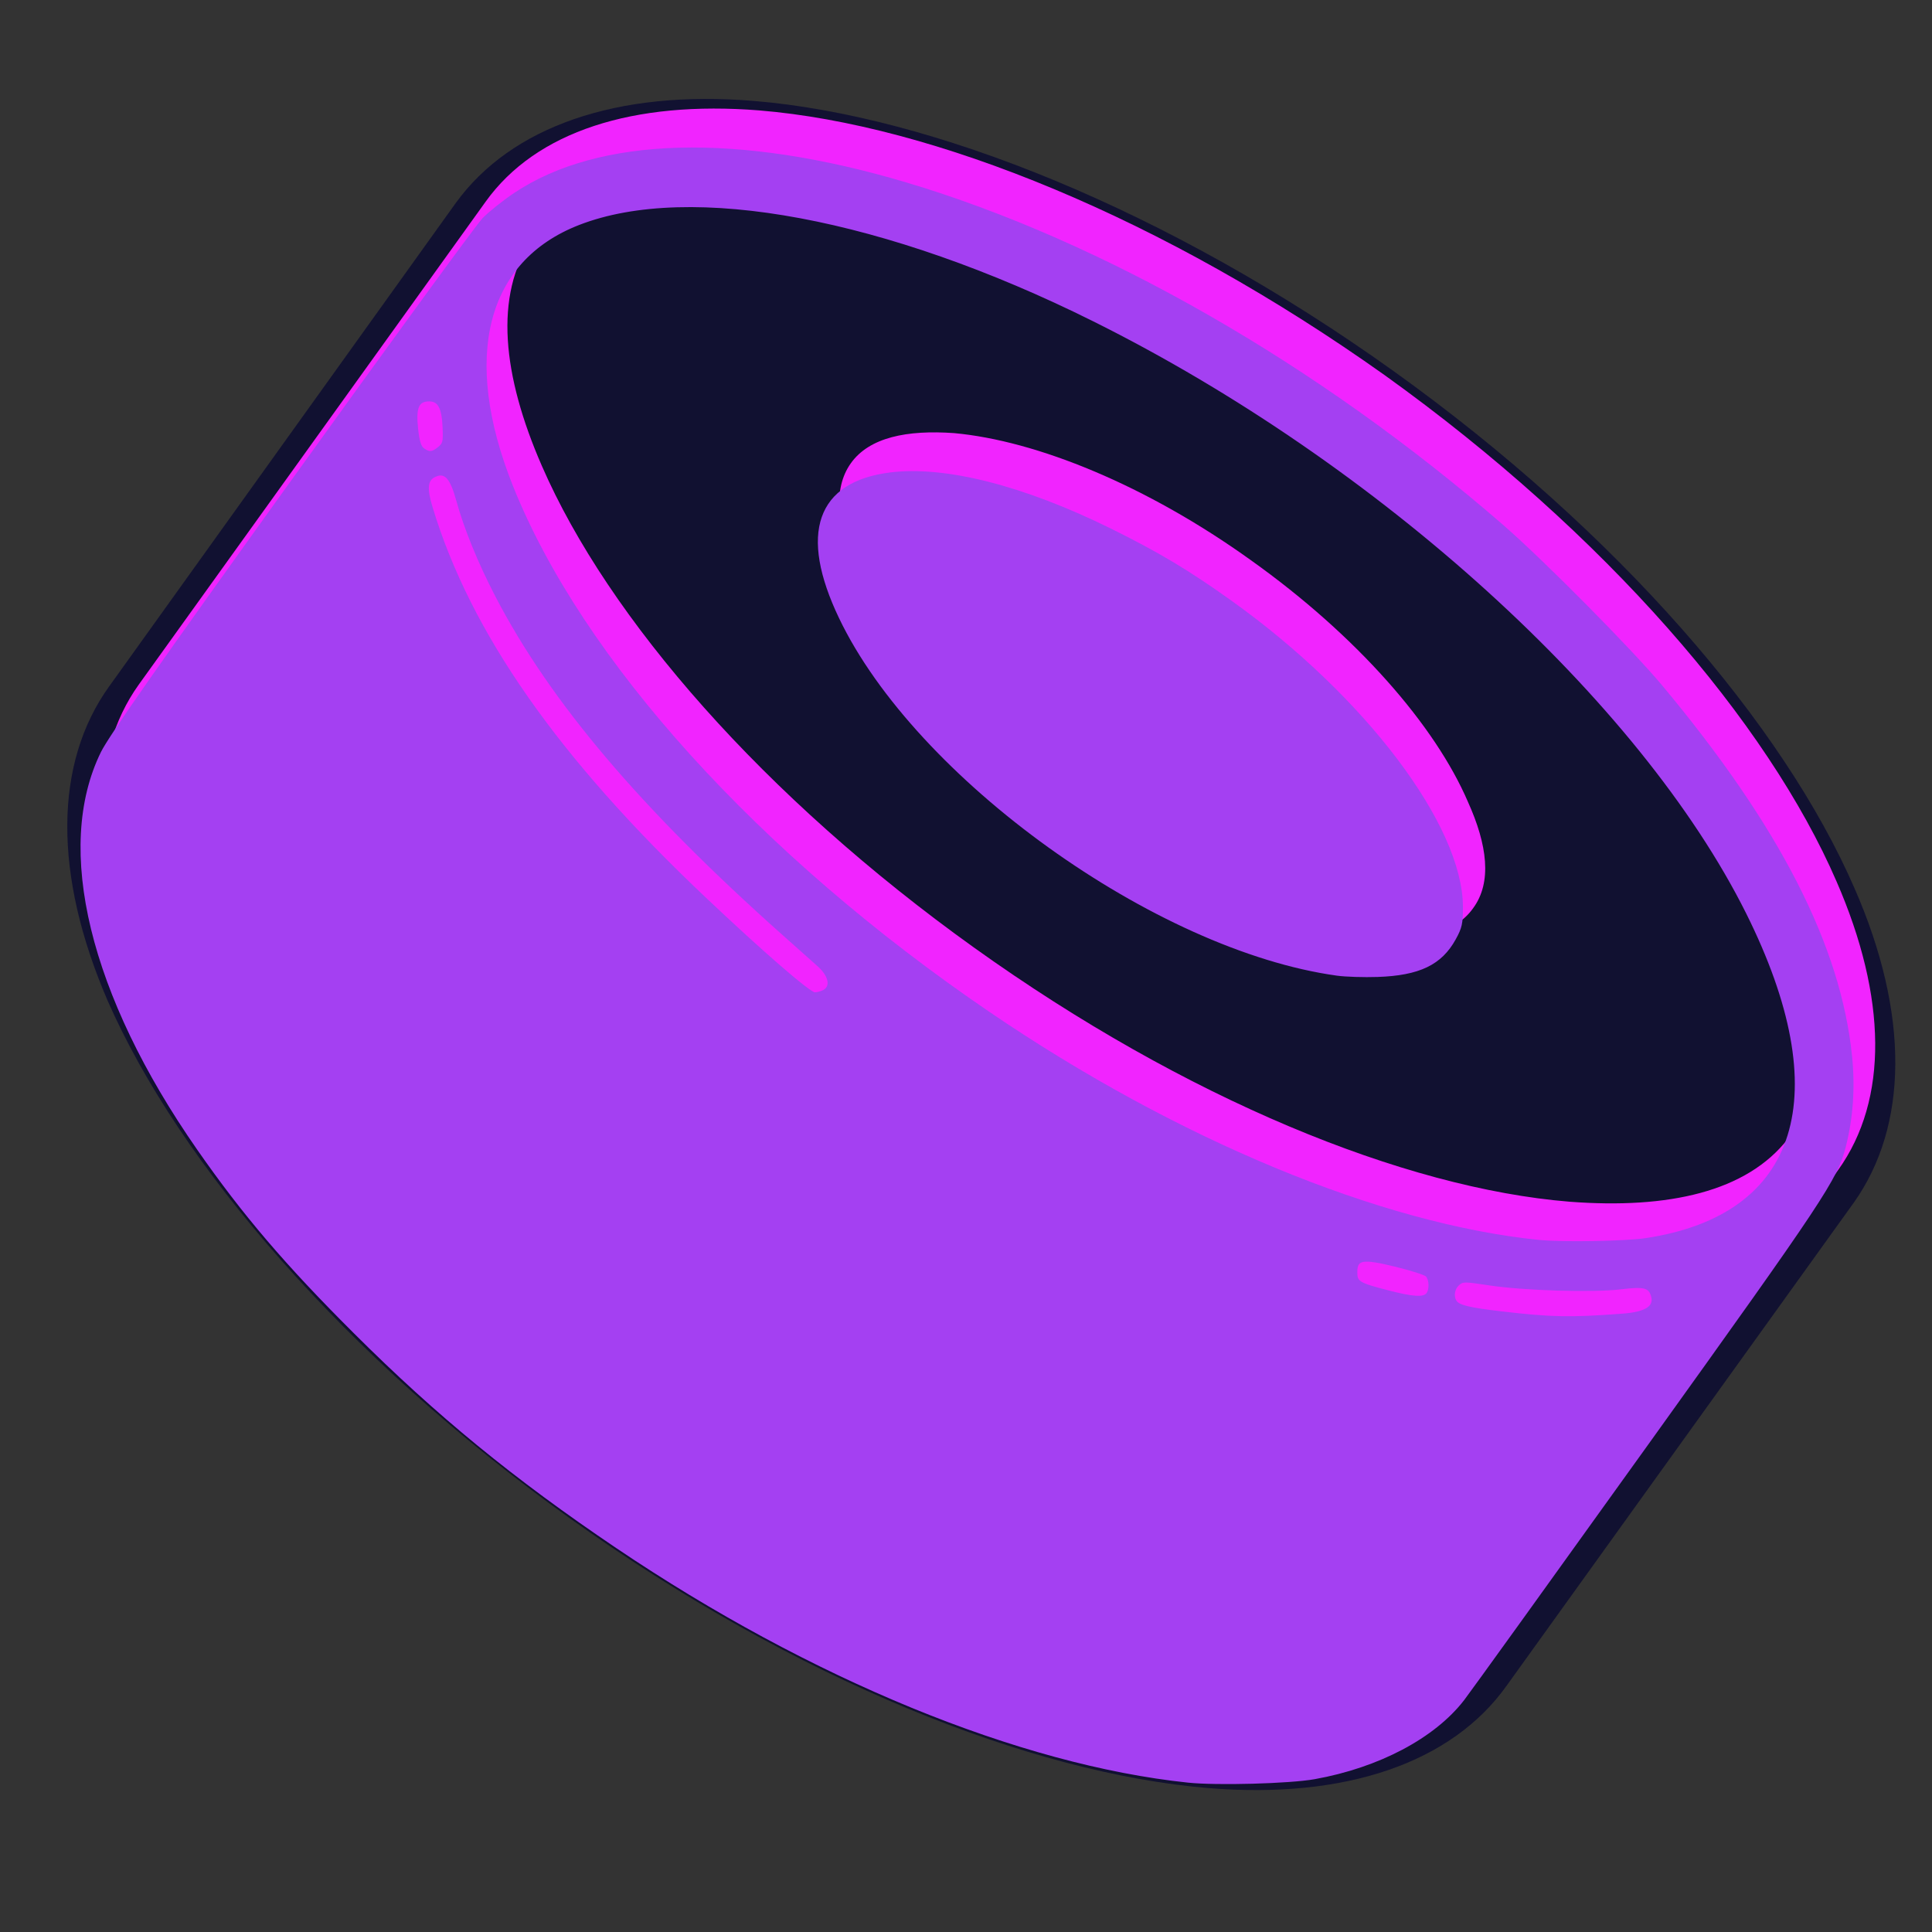 <?xml version="1.0" encoding="UTF-8" standalone="no"?>
<svg
   width="100%"
   height="100%"
   viewBox="0 0 512 512"
   version="1.1"
   xml:space="preserve"
   style="fill-rule:evenodd;clip-rule:evenodd;stroke-linecap:round;stroke-linejoin:round;"
   id="svg5197"
   sodipodi:docname="sushi-logo.svg"
   inkscape:version="1.2.2 (732a01da63, 2022-12-09)"
   xmlns:inkscape="http://www.inkscape.org/namespaces/inkscape"
   xmlns:sodipodi="http://sodipodi.sourceforge.net/DTD/sodipodi-0.dtd"
   xmlns="http://www.w3.org/2000/svg"
   xmlns:svg="http://www.w3.org/2000/svg"
   xmlns:serif="http://www.serif.com/"><rect x="0" y="0" width="512" height="512" fill="#333333" stroke="none"/><defs
   id="defs5201" /><sodipodi:namedview
   id="namedview5199"
   pagecolor="#ffffff"
   bordercolor="#000000"
   borderopacity="0.25"
   inkscape:showpageshadow="2"
   inkscape:pageopacity="0.0"
   inkscape:pagecheckerboard="0"
   inkscape:deskcolor="#d1d1d1"
   showgrid="false"
   inkscape:zoom="1.5898438"
   inkscape:cx="256.94348"
   inkscape:cy="256.62898"
   inkscape:window-width="2560"
   inkscape:window-height="1009"
   inkscape:window-x="1912"
   inkscape:window-y="-8"
   inkscape:window-maximized="1"
   inkscape:current-layer="g5192" />
    <g
   transform="matrix(1,0,0,1,-21168.3,-16442.1)"
   id="g5195">
        <g
   id="Logos">
        </g>
        <g
   id="Icon-Logo"
   serif:id="Icon Logo"
   transform="matrix(0.267,0,0,0.474,21168.3,16442.1)">
            <rect
   x="0"
   y="0"
   width="1920"
   height="1080"
   style="fill:none;"
   id="rect5174" />
            <g
   transform="matrix(5.268,4.70863e-17,-3.71743e-32,3.767,-5053.29,-2457.08)"
   id="g5192">
                <g
   transform="matrix(1.535,-7.37289e-16,-5.11207e-16,1.207,-25893.4,-8083.24)"
   id="g5178">
                    <path
   d="M17721.1,7385.28C17721.1,7385.28 17678.5,7444.66 17678.5,7444.66C17671.8,7454.09 17658.8,7458.63 17641.9,7457.24C17620.1,7455.44 17591.2,7443.92 17563.5,7424.05C17535.8,7404.17 17515.6,7380.49 17506.8,7360.44C17500.1,7344.9 17500.2,7331.18 17507,7321.74C17507,7321.74 17549.5,7262.36 17549.5,7262.36C17556.3,7252.93 17569.3,7248.39 17586.1,7249.78C17607.9,7251.58 17636.9,7263.11 17664.6,7282.98C17692.3,7302.85 17712.5,7326.53 17721.2,7346.58C17728,7362.12 17727.8,7375.85 17721.1,7385.28L17721.1,7385.28ZM17560.9,7270.52C17565.3,7264.42 17574.1,7262.84 17585,7263.74C17604.9,7265.38 17631.1,7276.22 17656.4,7294.36C17681.7,7312.49 17700.4,7333.86 17708.4,7352.16C17712.7,7362.19 17714.1,7371.03 17709.7,7377.13L17715.4,7381.2C17715.4,7381.2 17709.7,7377.13 17709.7,7377.13L17667.1,7436.51C17662.8,7442.6 17654,7444.19 17643.1,7443.28C17623.2,7441.65 17596.9,7430.8 17571.6,7412.67C17546.3,7394.53 17527.6,7373.16 17519.7,7354.87C17515.3,7344.83 17514,7335.99 17518.4,7329.9C17518.4,7329.9 17560.9,7270.52 17560.9,7270.52Z"
   style="fill:#111131;"
   id="path5176" />
                </g>
                <g
   transform="matrix(1.535,3.35132e-16,7.66811e-16,1.207,-25885.9,-8092.74)"
   id="g5182">
                    <path
   d="M17550.4,7275.75C17564.3,7256.35 17611.4,7266.31 17655.6,7297.97C17699.8,7329.64 17724.4,7371.11 17710.5,7390.51C17710.5,7390.51 17668,7449.89 17668,7449.89C17654.1,7469.29 17606.9,7459.33 17562.7,7427.66C17518.5,7395.99 17493.9,7354.53 17507.8,7335.13C17507.8,7335.13 17550.4,7275.75 17550.4,7275.75Z"
   style="fill:#111131;"
   id="path5180" />
                </g>
                <g
   transform="matrix(1.582,-1.97732e-17,8.78108e-33,1.244,-28438.7,-19162.2)"
   id="g5186">
                    <path
   d="M18640.6,15952.1C18646.6,15943.7 18658.2,15940 18673.2,15941.2C18693.9,15942.9 18721.3,15954 18747.7,15972.8C18774,15991.7 18793.3,16014.2 18801.5,16033.2C18807.5,16047 18807.7,16059.2 18801.7,16067.6C18801.7,16067.6 18760.5,16125.2 18760.5,16125.2C18754.5,16133.6 18742.8,16137.3 18727.9,16136.1C18707.2,16134.3 18679.7,16123.3 18653.4,16104.4C18627,16085.6 18607.8,16063.1 18599.5,16044.1C18593.5,16030.3 18593.3,16018.1 18599.3,16009.7L18640.6,15952.1ZM18796,16063.5L18796,16063.4C18800.8,16056.8 18799.8,16047 18795.1,16036C18787.2,16017.9 18768.7,15996.6 18743.5,15978.6C18718.4,15960.6 18692.3,15949.9 18672.6,15948.3C18660.6,15947.3 18651.1,15949.5 18646.3,15956.2L18646.1,15956.6C18641.6,15963.3 18642.6,15972.8 18647.3,15983.6C18655.2,16001.8 18673.7,16023.1 18698.8,16041.1C18723.9,16059.1 18750,16069.8 18769.7,16071.4C18781.5,16072.3 18790.8,16070.2 18795.7,16063.9L18796,16063.4L18796,16063.5ZM18731.8,15994.9C18744.4,16003.9 18753.7,16014.6 18757.6,16023.7C18759.9,16028.8 18760.5,16033.3 18758.2,16036.4C18756,16039.5 18751.5,16040.4 18746,16039.9C18736.1,16039.1 18723.1,16033.7 18710.5,16024.7C18697.9,16015.7 18688.6,16005.1 18684.7,15996C18682.5,15990.9 18681.9,15986.4 18684.1,15983.3C18686.3,15980.2 18690.8,15979.3 18696.4,15979.7C18706.2,15980.6 18719.3,15985.9 18731.8,15994.9Z"
   style="fill:#F124FF;"
   id="path5184" />
                </g>
                <g
   transform="matrix(1.582,-1.97732e-17,8.78108e-33,1.244,-28393.2,-19215.7)"
   id="g5190">
                    <path
   d="M18607.7,16015.7C18608.8,16042 18634.7,16067.1 18654.6,16084.1C18682.3,16107.7 18726.9,16125.4 18751.8,16121.4"
   style="fill:none;stroke:white;stroke-width:3px;stroke-dasharray:6,6,75,75;stroke-dashoffset:3;"
   id="path5188" />
                </g>
            <path
   style="fill:#a440f2;stroke:#a440f2;stroke-width:0.629;fill-opacity:1;stroke-opacity:1"
   d="M 314.386,472.061 C 269.909,467.386 214.596,444.655 163.224,409.941 136.16,391.653 115.802,374.968 93.989,353.196 75.717,334.959 64.486,321.784 52.418,304.432 23.979,263.539 14.569,224.734 26.954,199.417 c 2.051,-4.193 15.289,-23.12 50.39,-72.046 26.184,-36.497 48.93,-67.725 50.547,-69.394 1.617,-1.67 5.345,-4.652 8.286,-6.628 22.316,-14.995 59.227,-15.994 103.469,-2.801 52.122,15.543 109.015,48.232 157.877,90.711 10.716,9.316 34.023,32.875 42.065,42.521 31.089,37.287 47.292,68.999 50.192,98.235 0.818,8.246 0.257,16.24 -1.67,23.789 -2.177,8.53 -5.511,13.558 -52.407,79.034 -25.187,35.166 -47.027,65.535 -48.532,67.487 -7.721,10.008 -22.414,17.785 -39.338,20.822 -6.616,1.187 -25.851,1.713 -33.447,0.915 z M 429.333,348.392 c 6.092,-0.461 8.615,-2.005 7.904,-4.836 -0.659,-2.627 -2.096,-3.012 -8.354,-2.239 -7.258,0.897 -25.578,0.353 -34.697,-1.03 -6.769,-1.027 -7.169,-1.025 -8.334,0.029 -1.251,1.132 -1.58,3.154 -0.73,4.49 0.83,1.305 3.527,1.965 12.163,2.979 13.207,1.55 18.308,1.647 32.047,0.608 z m -51.749,-5.403 c 1.006,-1.006 0.961,-3.981 -0.077,-5.019 -0.457,-0.457 -4.162,-1.644 -8.232,-2.637 -8.79,-2.144 -10.435,-1.865 -10.435,1.77 0,2.69 0.66,3.09 8.39,5.089 6.509,1.683 9.257,1.894 10.354,0.797 z m 57.993,-14.626 c 40.926,-6.206 50.818,-38.246 26.727,-86.57 C 434.164,185.35 364.796,122.371 289.337,84.759 234.551,57.451 182.694,47.739 153.125,59.248 c -24.776,9.643 -31.333,35.241 -17.772,69.381 18.375,46.26 65.217,98.088 126.308,139.753 49.577,33.811 103.572,56.236 145.612,60.473 6.153,0.62 22.894,0.33 28.305,-0.49 z M 217.987,262.582 c 2.207,-1.181 1.578,-4.133 -1.457,-6.833 -1.47,-1.308 -5.645,-5.03 -9.278,-8.27 -37.47,-33.422 -61.404,-61.688 -75.906,-89.641 -4.597,-8.861 -8.302,-17.958 -10.32,-25.339 -1.642,-6.006 -3.218,-7.732 -5.931,-6.497 -2.261,1.03 -2.509,3.246 -0.943,8.432 10.05,33.291 33.365,66.656 72.397,103.607 15.349,14.53 27.639,25.192 29.04,25.192 0.649,0 1.727,-0.293 2.396,-0.651 z M 116.125,118.63 c 1.326,-1.074 1.455,-1.623 1.287,-5.504 -0.225,-5.193 -1.283,-7.141 -3.879,-7.141 -2.994,0 -3.827,1.93 -3.233,7.487 0.364,3.404 0.807,4.86 1.67,5.492 1.574,1.151 2.405,1.084 4.155,-0.334 z"
   id="path6117"
   transform="matrix(0.712,0,0,0.56,959.254,652.311)" /><path
   style="fill:#a440f2;stroke:#a440f2;stroke-width:0.629;fill-opacity:1;stroke-opacity:1"
   d="m 353.808,258.189 c -47.961,-6.661 -111.257,-52.177 -131.505,-94.564 -10.651,-22.298 -5.965,-35.768 13.282,-38.182 14.46,-1.813 35.218,3.473 58.154,14.81 12.702,6.278 20.815,11.145 32.191,19.307 35.141,25.215 60.826,59.278 60.862,80.715 0.007,4.408 -0.224,5.455 -1.864,8.442 -3.657,6.659 -9.43,9.437 -20.398,9.812 -3.649,0.125 -8.474,-0.028 -10.722,-0.341 z"
   id="path6119"
   transform="matrix(0.712,0,0,0.56,959.254,652.311)" /></g>
        </g>
    </g>
</svg>
